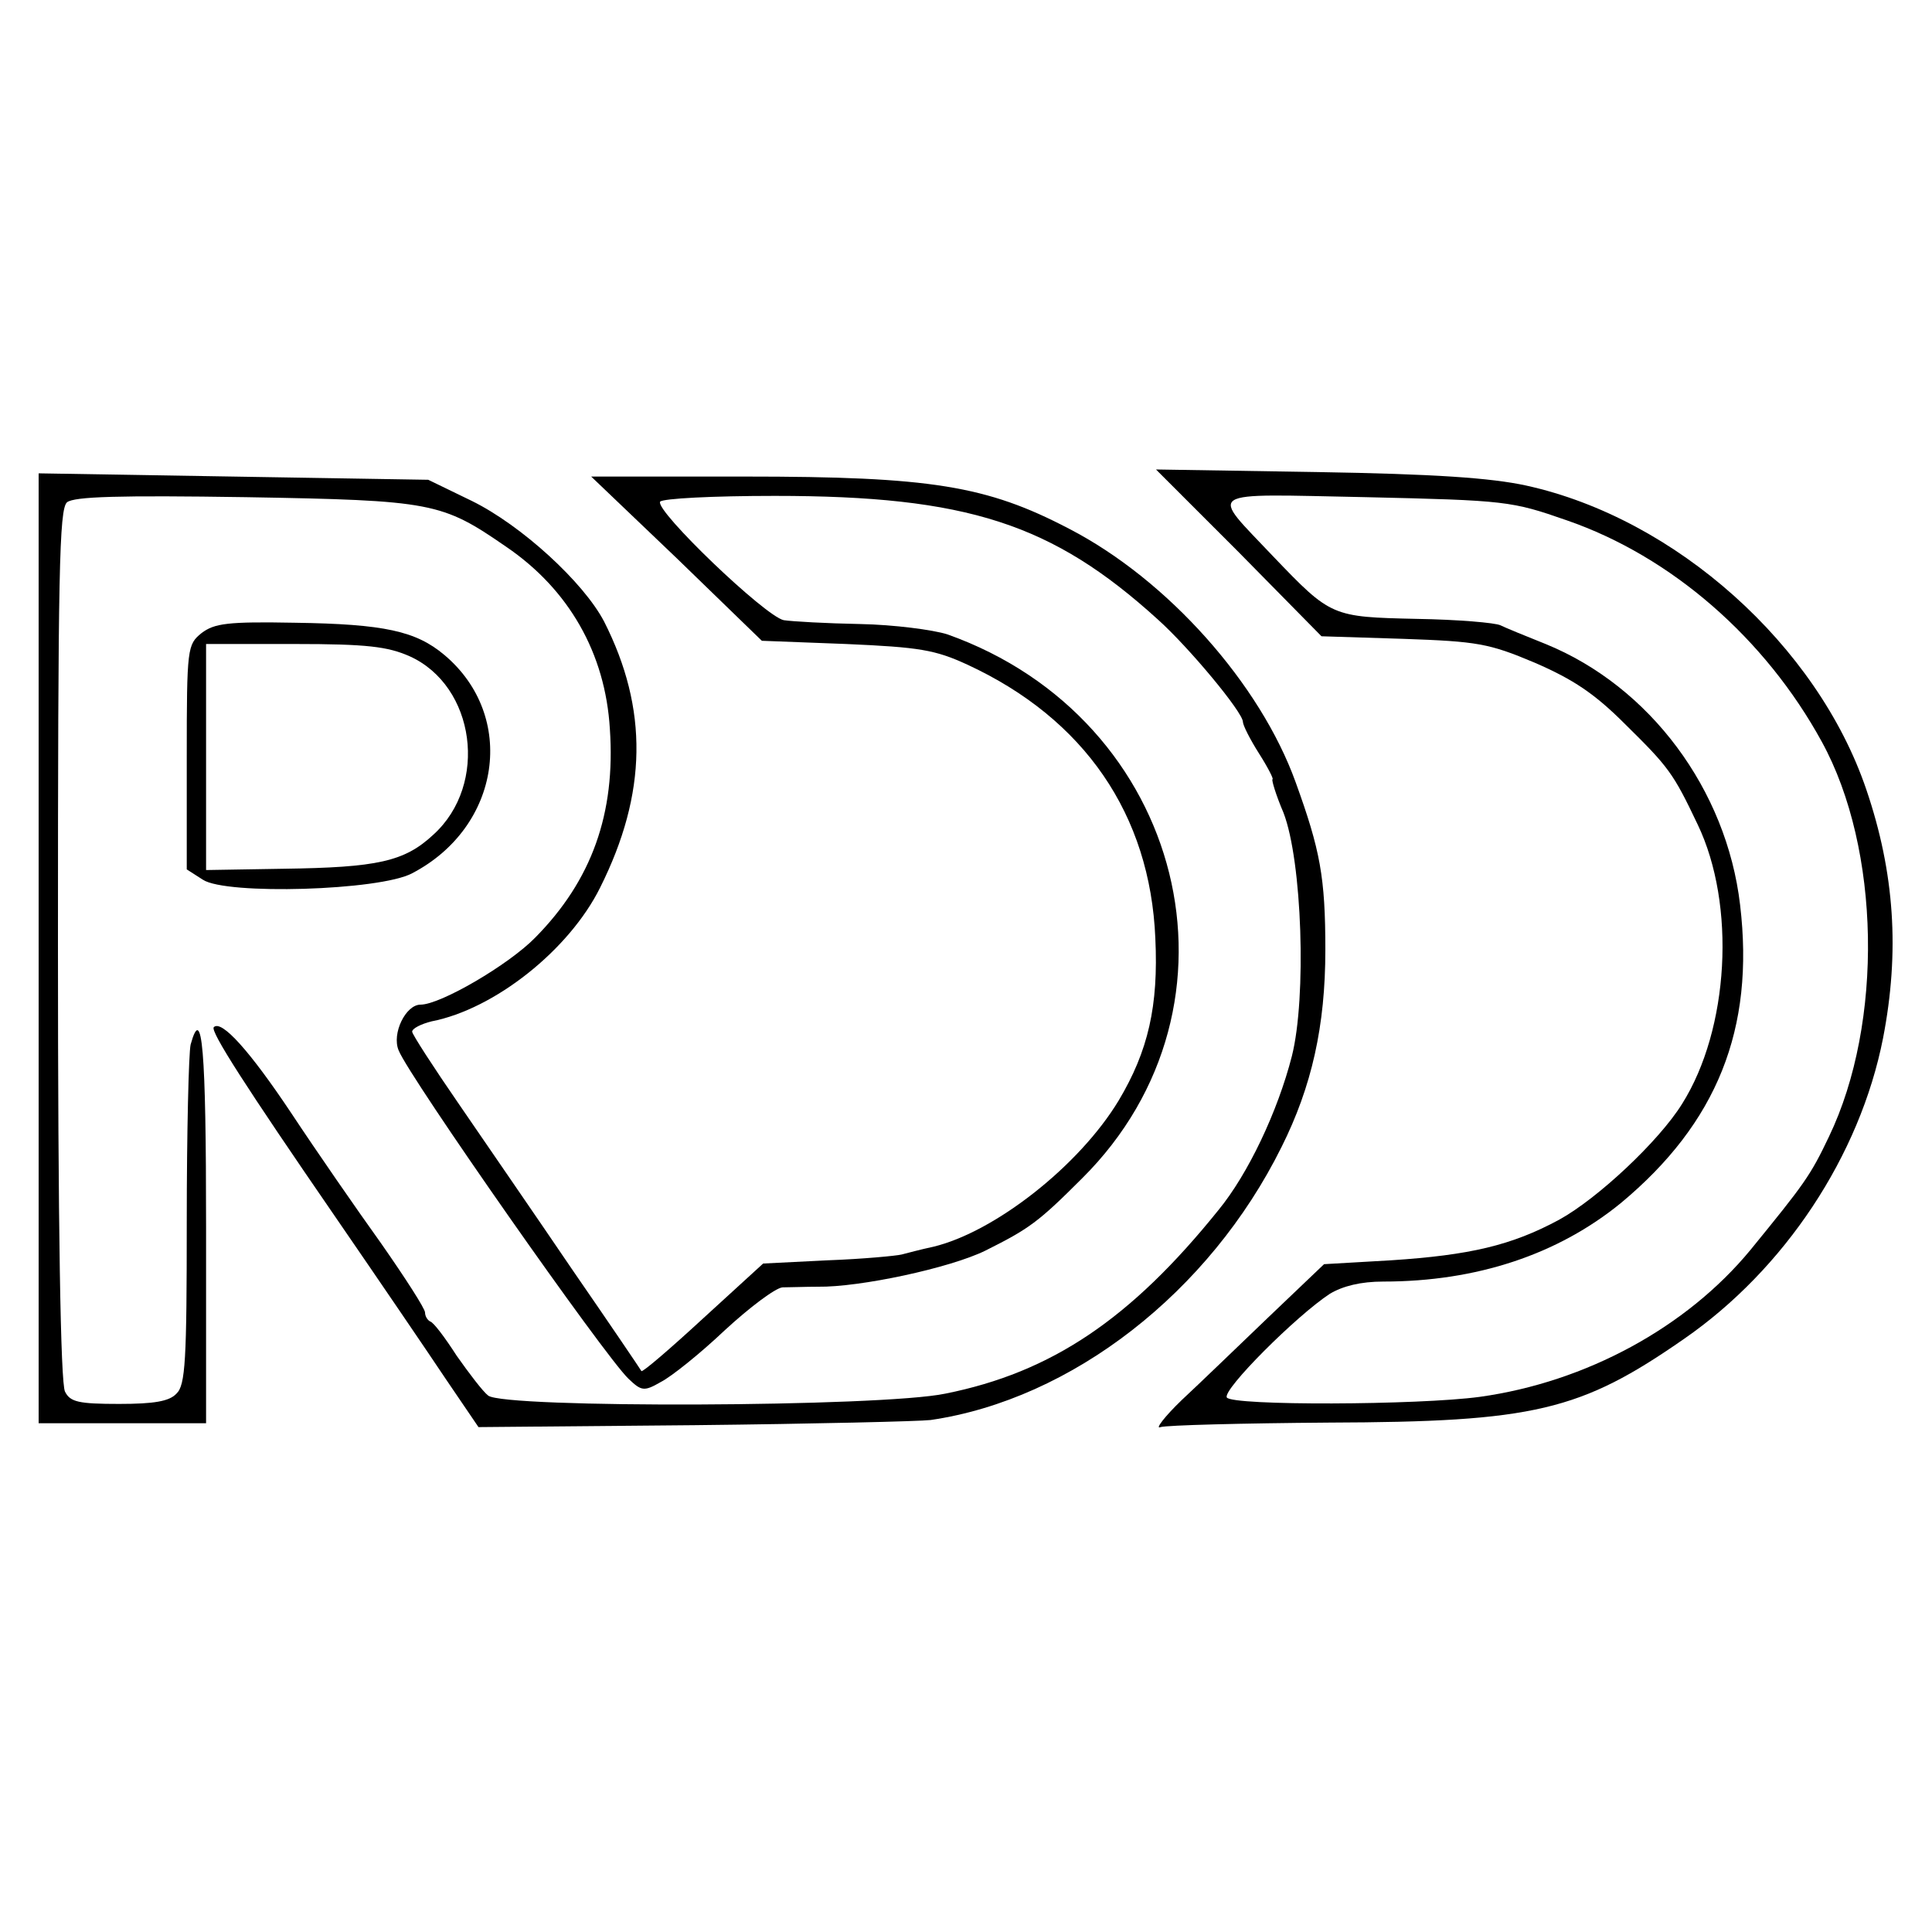 <?xml version="1.0" standalone="no"?>
<!DOCTYPE svg PUBLIC "-//W3C//DTD SVG 20010904//EN"
 "http://www.w3.org/TR/2001/REC-SVG-20010904/DTD/svg10.dtd">
<svg version="1.0" xmlns="http://www.w3.org/2000/svg"
 width="300pt" height="300pt" viewBox="0 0 300 300"
 preserveAspectRatio="xMidYMid meet">
<g transform="translate(0,300) scale(0.1,-0.1)"
fill="#000000" stroke="none">
<path d="M60 1528 l0 -738 130 0 130 0 0 305 c0 276 -6 348 -24 283 -3 -13 -6
-136 -6 -275 0 -215 -2 -254 -16 -267 -11 -12 -35 -16 -89 -16 -63 0 -76 3
-84 19 -7 12 -11 260 -11 694 0 581 2 676 14 687 11 9 81 11 278 8 290 -5 304
-8 404 -77 97 -66 154 -165 161 -283 9 -131 -28 -235 -116 -324 -41 -42 -147
-104 -178 -104 -23 0 -45 -45 -34 -71 16 -41 320 -475 357 -510 20 -19 24 -20
50 -5 16 8 61 44 99 80 39 36 79 66 90 67 11 0 36 1 55 1 65 -1 205 29 260 56
68 34 82 44 150 112 271 269 160 714 -209 845 -22 7 -83 15 -135 16 -53 1
-106 4 -119 6 -29 6 -200 170 -192 184 4 5 82 9 178 9 299 0 431 -43 595 -192
48 -43 132 -144 132 -159 0 -5 11 -27 25 -49 14 -22 23 -40 21 -40 -2 0 5 -24
17 -52 29 -75 36 -287 13 -378 -22 -86 -68 -183 -114 -239 -136 -169 -259
-252 -424 -285 -100 -21 -686 -23 -710 -3 -8 6 -30 35 -49 62 -18 28 -36 52
-41 53 -4 2 -8 8 -8 14 0 6 -31 54 -68 107 -38 53 -101 144 -140 203 -64 96
-108 145 -120 133 -6 -6 50 -93 189 -295 66 -96 143 -209 171 -251 l51 -75
336 3 c185 2 350 6 366 8 219 32 433 198 545 424 47 94 68 188 68 306 0 113
-8 155 -46 260 -55 153 -199 315 -352 394 -128 67 -215 81 -503 81 l-239 0
133 -127 132 -128 131 -5 c114 -5 138 -9 188 -32 182 -84 284 -233 292 -425 5
-105 -11 -175 -57 -252 -61 -101 -192 -204 -288 -227 -19 -4 -41 -10 -49 -12
-8 -2 -60 -7 -115 -9 l-100 -5 -93 -85 c-51 -47 -94 -84 -96 -82 -1 2 -49 73
-107 157 -57 84 -137 200 -176 257 -40 58 -73 109 -73 113 0 5 14 12 30 16 98
19 214 111 262 208 73 146 75 277 6 413 -32 61 -128 149 -205 187 l-68 33
-303 5 -302 5 0 -737z"/>
<path d="M1924 2142 l128 -130 127 -4 c115 -4 133 -7 204 -37 60 -26 93 -48
140 -95 68 -67 75 -76 113 -156 60 -125 49 -318 -24 -434 -36 -58 -131 -147
-191 -180 -74 -40 -139 -55 -261 -63 l-104 -6 -86 -82 c-47 -45 -107 -103
-135 -129 -27 -26 -42 -46 -33 -42 10 3 127 6 261 7 319 1 391 18 552 130 156
108 273 284 309 467 26 134 18 257 -26 386 -76 224 -296 421 -528 472 -55 12
-143 18 -325 21 l-250 4 129 -129z m509 50 c162 -56 308 -183 396 -344 91
-166 96 -436 11 -613 -29 -61 -38 -73 -122 -176 -99 -120 -255 -205 -420 -228
-96 -13 -385 -14 -393 -1 -7 12 108 127 160 161 20 12 48 19 83 19 145 0 271
42 369 122 149 124 208 270 185 463 -21 179 -140 339 -302 405 -30 12 -62 25
-70 29 -8 4 -67 9 -130 10 -132 3 -133 3 -223 97 -99 105 -112 97 144 92 218
-5 226 -6 312 -36z"/>
<path d="M313 2017 c-22 -18 -23 -22 -23 -192 l0 -175 25 -16 c36 -24 275 -17
325 10 138 72 163 244 50 339 -44 37 -93 48 -232 50 -105 2 -125 -1 -145 -16z
m323 -36 c102 -46 123 -199 37 -277 -45 -42 -87 -51 -233 -53 l-120 -2 0 175
0 176 138 0 c112 0 144 -4 178 -19z"/>
</g>
</svg>

